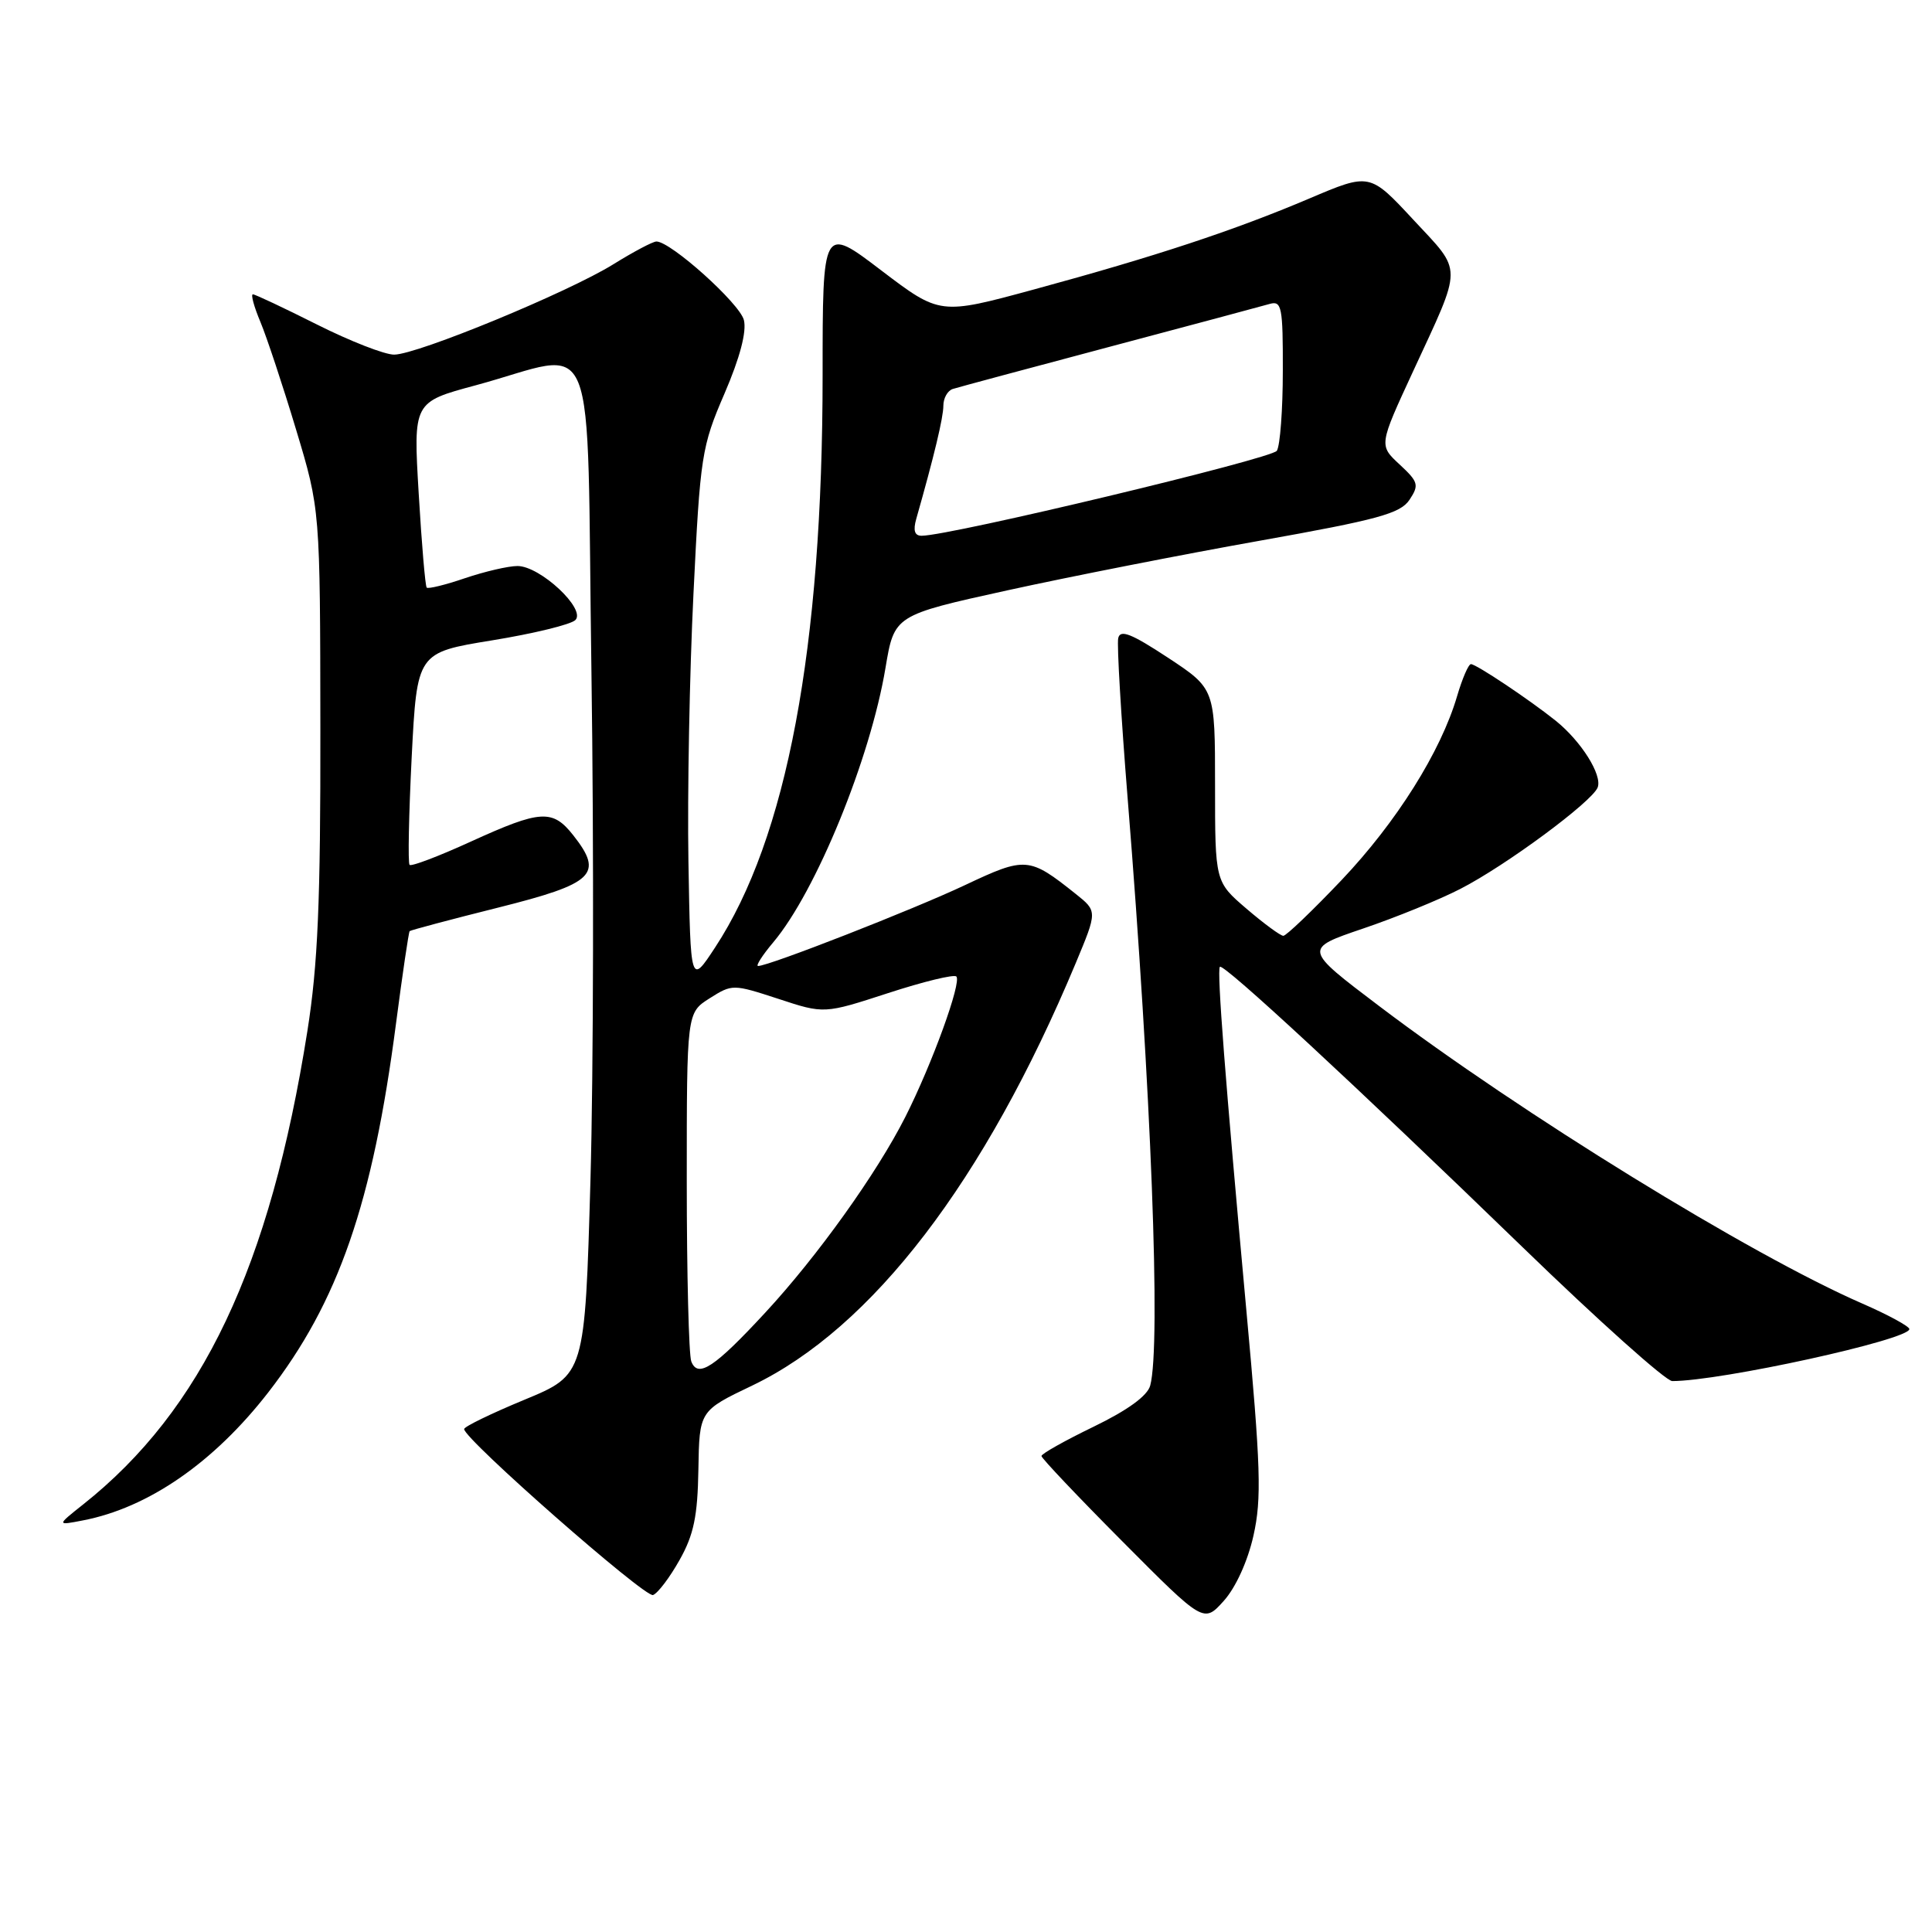 <?xml version="1.0" encoding="UTF-8" standalone="no"?>
<!DOCTYPE svg PUBLIC "-//W3C//DTD SVG 1.1//EN" "http://www.w3.org/Graphics/SVG/1.1/DTD/svg11.dtd" >
<svg xmlns="http://www.w3.org/2000/svg" xmlns:xlink="http://www.w3.org/1999/xlink" version="1.1" viewBox="0 0 256 256">
 <g >
 <path fill="currentColor"
d=" M 166.09 203.48 C 167.19 198.58 167.06 194.41 165.15 173.64 C 162.35 143.08 161.23 128.61 161.64 128.11 C 162.07 127.56 179.77 143.96 201.74 165.25 C 211.81 175.01 220.74 183.00 221.58 183.00 C 228.01 183.00 253.00 177.52 253.00 176.11 C 253.00 175.75 250.19 174.22 246.75 172.72 C 231.97 166.28 201.54 147.54 182.72 133.29 C 172.72 125.72 172.72 125.72 180.61 123.04 C 184.95 121.57 190.76 119.20 193.51 117.78 C 199.54 114.69 210.97 106.23 211.70 104.34 C 212.33 102.69 209.52 98.22 206.14 95.50 C 202.67 92.72 195.62 88.01 194.91 88.00 C 194.58 88.00 193.76 89.91 193.07 92.25 C 190.92 99.59 185.03 108.96 177.76 116.62 C 173.90 120.68 170.43 124.00 170.05 124.00 C 169.67 124.00 167.48 122.39 165.18 120.42 C 161.00 116.84 161.00 116.84 161.00 104.05 C 161.00 91.26 161.00 91.26 154.75 87.14 C 149.90 83.95 148.43 83.37 148.17 84.56 C 147.98 85.40 148.55 94.96 149.42 105.80 C 152.54 144.39 153.84 178.28 152.41 183.59 C 152.05 184.95 149.42 186.86 144.92 189.04 C 141.12 190.88 138.00 192.63 138.00 192.93 C 138.00 193.22 142.84 198.33 148.75 204.27 C 159.50 215.08 159.50 215.08 162.16 212.12 C 163.74 210.36 165.33 206.87 166.09 203.48 Z  M 90.05 206.70 C 91.93 203.37 92.44 200.89 92.54 194.72 C 92.67 186.94 92.67 186.94 99.68 183.59 C 115.57 175.97 130.47 156.51 142.54 127.62 C 145.41 120.74 145.41 120.74 142.54 118.45 C 136.36 113.52 135.90 113.49 127.87 117.28 C 121.01 120.52 101.88 128.00 100.45 128.00 C 100.11 128.00 101.01 126.58 102.47 124.85 C 108.12 118.14 115.32 100.54 117.33 88.51 C 118.50 81.52 118.50 81.52 133.50 78.22 C 141.75 76.41 156.79 73.45 166.92 71.65 C 182.57 68.86 185.56 68.05 186.77 66.22 C 188.06 64.27 187.95 63.86 185.45 61.54 C 182.71 59.00 182.71 59.00 187.22 49.25 C 193.87 34.87 193.87 36.21 187.27 29.11 C 181.50 22.90 181.50 22.90 173.50 26.30 C 163.52 30.54 153.06 33.99 137.02 38.35 C 124.55 41.74 124.55 41.74 116.77 35.83 C 109.00 29.91 109.00 29.91 109.00 49.71 C 109.00 85.85 104.26 111.08 94.75 125.55 C 91.50 130.50 91.50 130.50 91.22 114.13 C 91.07 105.12 91.37 89.14 91.89 78.63 C 92.78 60.39 92.97 59.16 96.00 52.15 C 98.05 47.39 98.95 43.95 98.57 42.41 C 98.01 40.20 88.88 32.00 86.98 32.00 C 86.51 32.00 83.96 33.35 81.30 35.00 C 75.31 38.73 55.30 46.98 52.23 46.99 C 50.98 47.00 46.38 45.20 42.00 43.00 C 37.62 40.80 33.80 39.00 33.51 39.00 C 33.21 39.00 33.66 40.65 34.51 42.67 C 35.35 44.69 37.48 51.10 39.23 56.92 C 42.42 67.50 42.42 67.50 42.45 96.50 C 42.48 119.43 42.12 127.83 40.73 136.62 C 35.79 167.85 26.79 186.84 11.00 199.36 C 7.50 202.14 7.50 202.14 11.00 201.46 C 19.65 199.79 28.32 193.80 35.53 184.52 C 44.84 172.52 49.38 159.43 52.48 135.57 C 53.34 129.00 54.15 123.52 54.28 123.38 C 54.42 123.25 59.70 121.84 66.02 120.26 C 78.74 117.07 80.02 115.84 75.97 110.69 C 73.22 107.20 71.66 107.29 62.40 111.51 C 58.16 113.45 54.50 114.84 54.27 114.60 C 54.04 114.37 54.17 107.95 54.55 100.33 C 55.26 86.47 55.26 86.47 65.21 84.85 C 70.69 83.96 75.65 82.75 76.24 82.16 C 77.69 80.71 71.57 75.00 68.57 75.00 C 67.35 75.00 64.23 75.73 61.62 76.61 C 59.02 77.50 56.73 78.06 56.54 77.86 C 56.35 77.66 55.87 72.05 55.48 65.39 C 54.76 53.28 54.76 53.28 63.01 51.06 C 79.56 46.59 77.68 41.92 78.37 89.14 C 78.70 111.89 78.64 142.12 78.24 156.33 C 77.50 182.16 77.50 182.16 69.50 185.47 C 65.10 187.29 61.50 189.04 61.50 189.36 C 61.50 190.69 85.48 211.75 86.53 211.35 C 87.17 211.11 88.75 209.02 90.05 206.70 Z  M 91.60 180.40 C 91.27 179.54 91.00 168.79 91.00 156.52 C 91.00 134.20 91.00 134.20 94.03 132.28 C 97.02 130.39 97.13 130.39 103.13 132.35 C 109.20 134.35 109.20 134.35 117.68 131.59 C 122.34 130.07 126.41 129.08 126.72 129.39 C 127.45 130.12 123.51 140.98 119.96 148.00 C 116.19 155.46 108.31 166.47 101.41 173.92 C 94.68 181.20 92.47 182.66 91.60 180.40 Z  M 121.41 68.75 C 123.77 60.45 125.00 55.33 125.00 53.76 C 125.00 52.76 125.56 51.76 126.25 51.54 C 126.94 51.32 136.28 48.81 147.00 45.96 C 157.72 43.11 167.29 40.55 168.25 40.27 C 169.83 39.82 170.00 40.68 169.98 49.13 C 169.98 54.29 169.62 59.05 169.19 59.73 C 168.52 60.78 125.93 70.98 122.13 70.99 C 121.19 71.00 120.97 70.30 121.41 68.75 Z "/>
</g>
</svg>